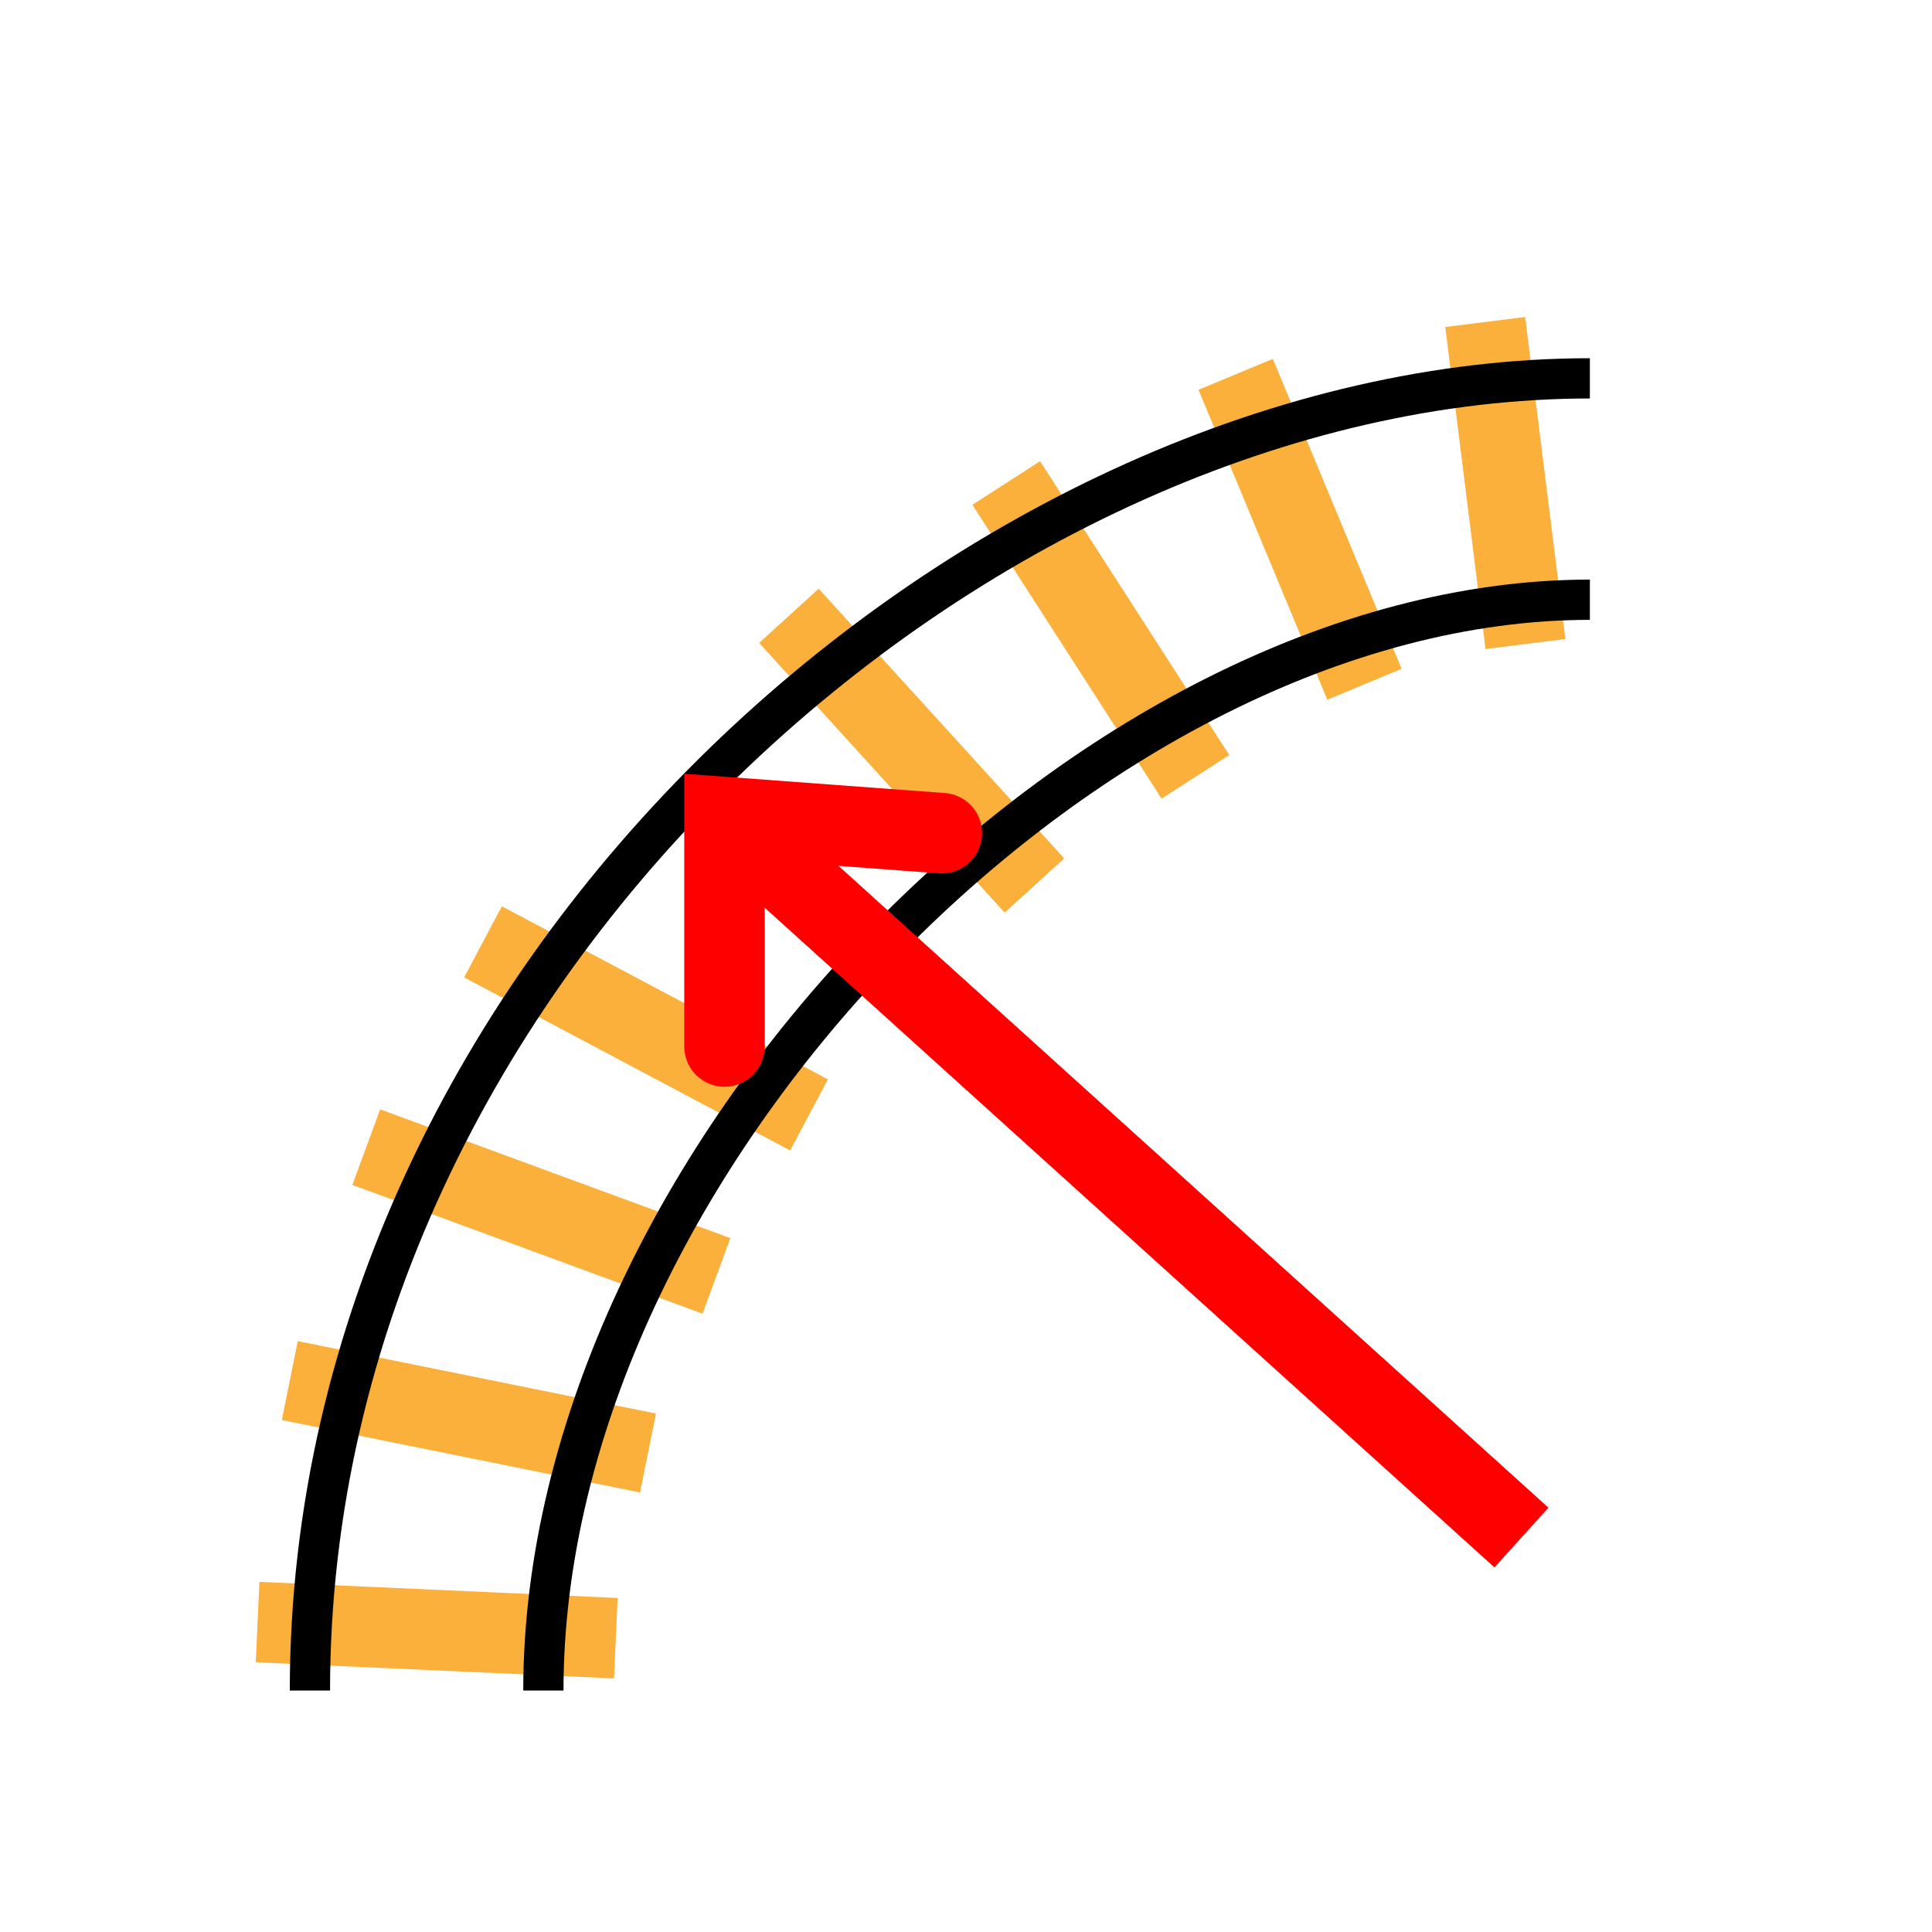 <?xml version="1.0" encoding="utf-8"?>
<!-- Generator: Adobe Illustrator 22.1.0, SVG Export Plug-In . SVG Version: 6.00 Build 0)  -->
<svg version="1.1" id="Layer_1" xmlns="http://www.w3.org/2000/svg" xmlns:xlink="http://www.w3.org/1999/xlink" x="0px" y="0px"
	 viewBox="0 0 48 48" style="enable-background:new 0 0 48 48;" xml:space="preserve">
<style type="text/css">
	.st0{fill:none;stroke:#FBB03B;stroke-width:2;stroke-miterlimit:10;}
	.st1{fill:none;stroke:#000000;stroke-miterlimit:10;}
	.st2{fill:none;stroke:#FC1500;stroke-miterlimit:10;}
	.st3{fill:none;stroke:#FF0000;stroke-width:2;stroke-miterlimit:10;}
	.st4{fill:none;stroke:#FF0000;stroke-miterlimit:10;}
	.st5{fill:none;stroke:#FF0000;stroke-width:2;stroke-linecap:round;stroke-miterlimit:10;}
</style>
<line class="st0" x1="6.4" y1="40.3" x2="15.3" y2="40.7"/>
<line class="st0" x1="25" y1="12" x2="29.7" y2="19.3"/>
<line class="st0" x1="9.1" y1="28.5" x2="17.8" y2="31.7"/>
<line class="st0" x1="30.7" y1="9.3" x2="33.9" y2="17"/>
<line class="st0" x1="19.6" y1="15.3" x2="25.7" y2="22"/>
<line class="st0" x1="12" y1="23.4" x2="20.1" y2="27.7"/>
<line class="st0" x1="7.2" y1="34.3" x2="16.1" y2="36.1"/>
<line class="st0" x1="36.9" y1="8" x2="37.9" y2="16"/>
<path class="st1" d="M7.7,42c0-18,16.8-32.6,31.8-32.6"/>
<path class="st1" d="M13.5,42c0-13.1,13.6-27.1,26-27.1"/>
<path class="st2" d="M38.5,5.4"/>
<path class="st2" d="M41.8,7.1"/>
<path class="st2" d="M38.5,5.4"/>
<path class="st2" d="M35.6,17.9"/>
<path class="st2" d="M38.8,19.3"/>
<path class="st2" d="M41.8,17.7"/>
<line class="st3" x1="18" y1="20.3" x2="37.8" y2="38.2"/>
<path class="st4" d="M38.8,26.8"/>
<polyline class="st5" points="18,26 18,20.3 23.4,20.7 "/>
</svg>
